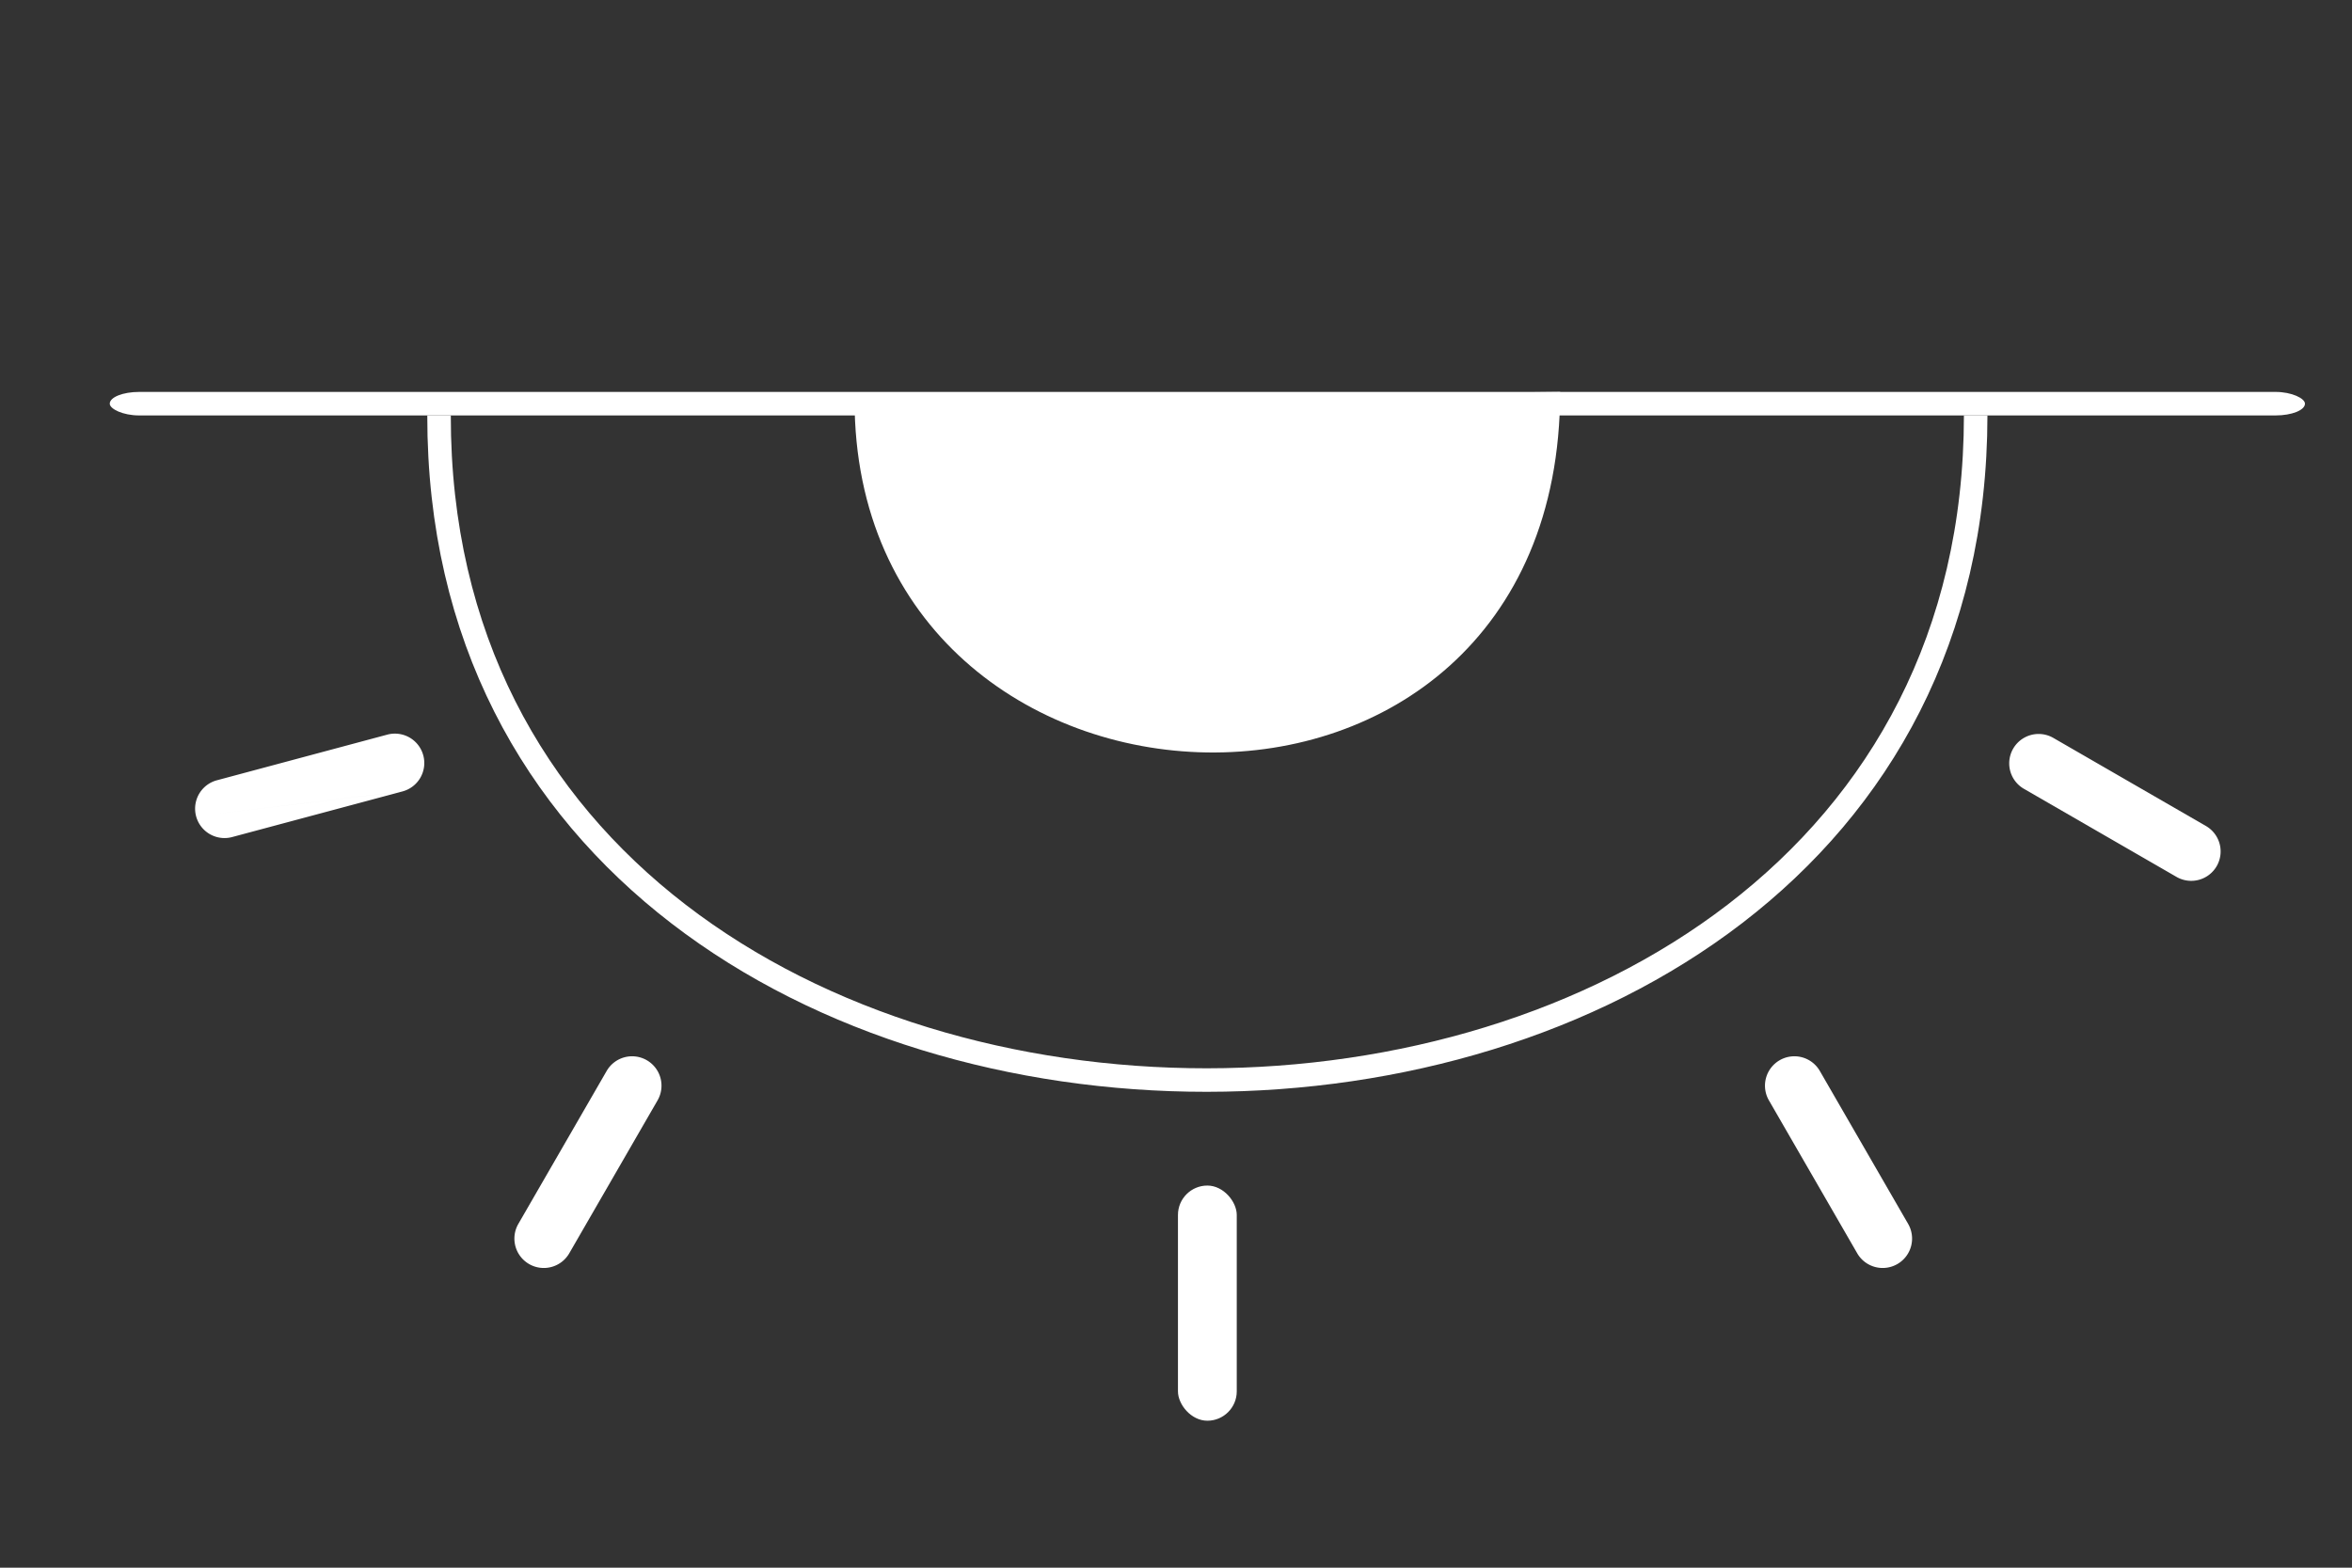 <svg xmlns="http://www.w3.org/2000/svg" width="600" height="400" viewBox="0 0 600 400">
  <rect x="0" y="0" width="600" height="400" fill="#333333" stroke="none"/>
  <defs>
    <style>
      .cls-1 {
        fill: none;
        stroke: #fff;
        stroke-linejoin: round;
        stroke-width: 6px;
      }

      .cls-1, .cls-2 {
        fill-rule: evenodd;
      }

      .cls-2, .cls-3 {
        fill: #fff;
      }
    </style>
  </defs>
  <path class="cls-1" d="M112,106c-0.223,226.338,391.864,225.872,392,0"/>
  <path class="cls-2" d="M218,102c-0.087,116.635,179.889,124.007,180-2"/>
  <rect id="Rounded_Rectangle_1" data-name="Rounded Rectangle 1" class="cls-3" x="28" y="100" width="560" height="6" rx="7.5" ry="7.5"/>
  <rect id="Rounded_Rectangle_2" data-name="Rounded Rectangle 2" class="cls-3" x="300.5" y="302.5" width="15" height="60" rx="7.5" ry="7.5"/>
  <path id="Rounded_Rectangle_2-2" data-name="Rounded Rectangle 2" class="cls-2" d="M454,270.519a7.5,7.5,0,0,1,10.245,2.745l22.5,38.972a7.5,7.5,0,1,1-12.99,7.5l-22.5-38.972A7.5,7.5,0,0,1,454,270.519Z"/>
  <path id="Rounded_Rectangle_2-3" data-name="Rounded Rectangle 2" class="cls-2" d="M165,270.519a7.5,7.5,0,0,1,2.745,10.245l-22.5,38.972a7.5,7.5,0,1,1-12.99-7.5l22.5-38.972A7.5,7.5,0,0,1,165,270.519Z"/>
  <path id="Rounded_Rectangle_2-4" data-name="Rounded Rectangle 2" class="cls-2" d="M565.481,221a7.5,7.5,0,0,1-10.245,2.745l-38.972-22.5a7.5,7.5,0,0,1,7.5-12.99l38.972,22.5A7.5,7.5,0,0,1,565.481,221Z"/>
  <path id="Rounded_Rectangle_2_copy" data-name="Rounded Rectangle 2 copy" class="cls-2" d="M107.983,192.745a7.5,7.5,0,0,1-5.3,9.186L59.214,213.578a7.5,7.5,0,0,1-3.882-14.489L98.8,187.442A7.5,7.5,0,0,1,107.983,192.745Zm-5.3,9.186L59.214,213.578a7.5,7.5,0,0,1-9.186-5.3m52.652-6.343L59.214,213.578a7.5,7.5,0,0,1-9.186-5.3"/>
</svg>
